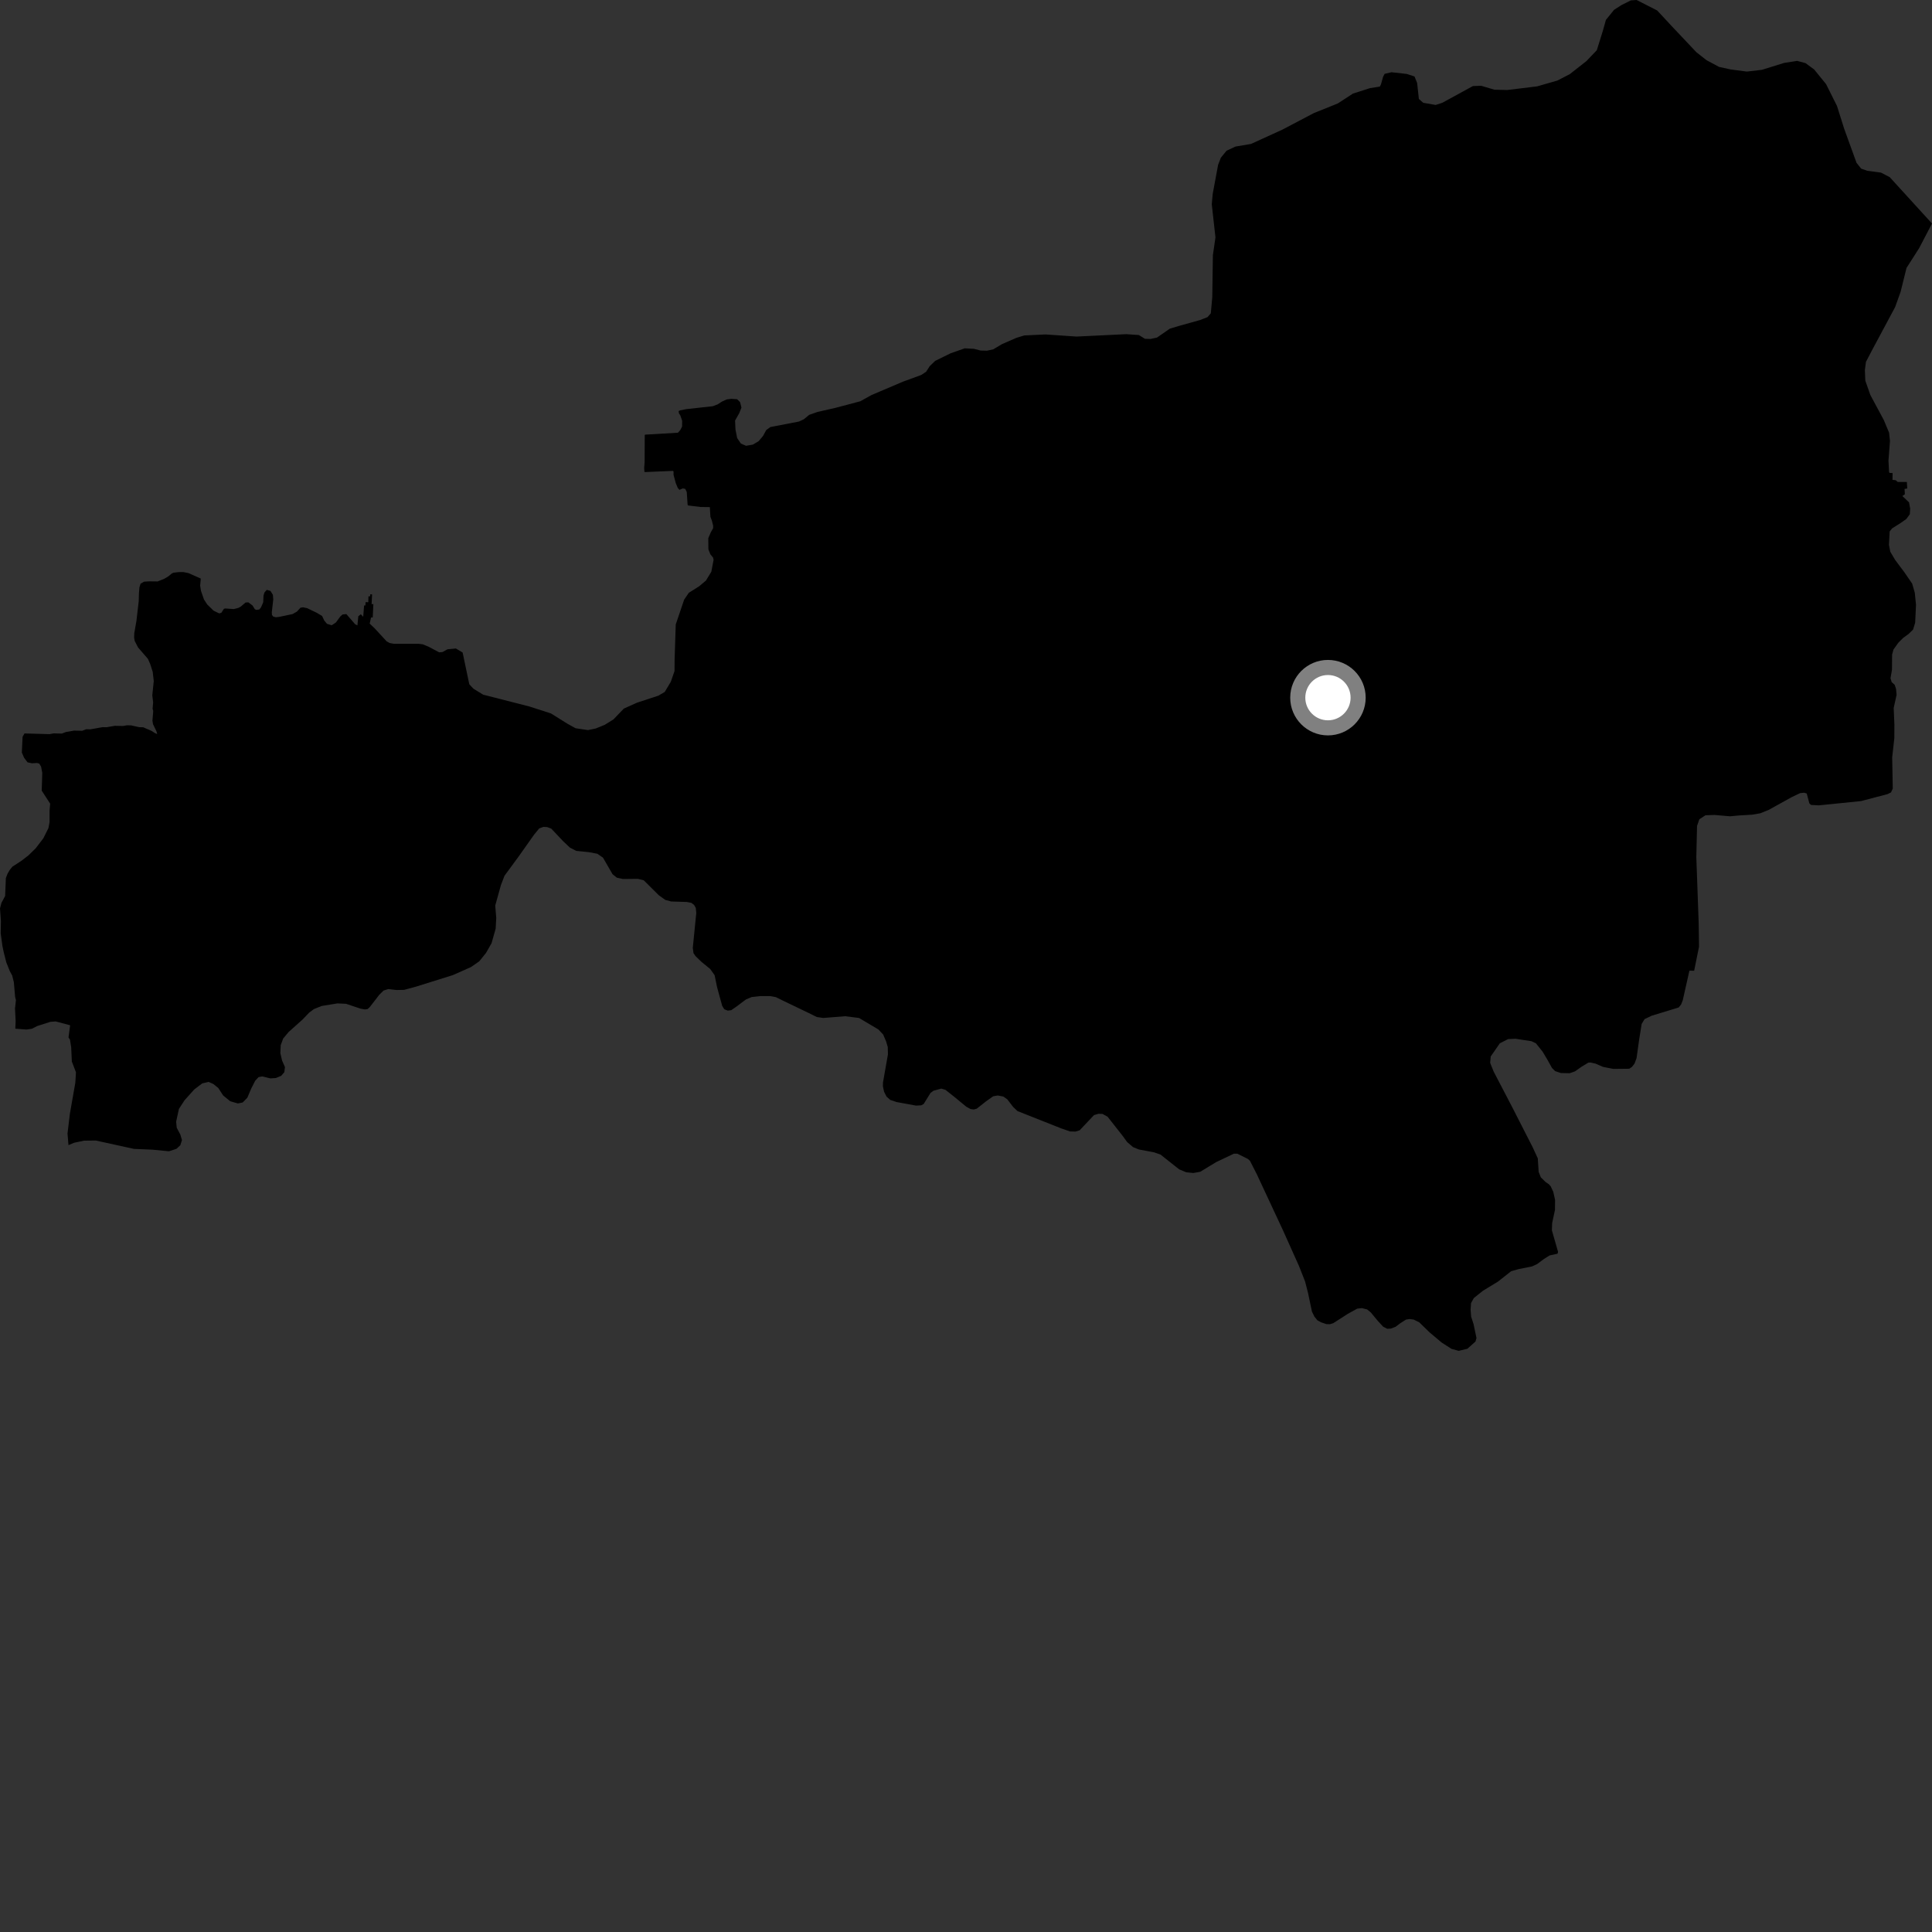 <?xml version="1.0" encoding="utf-8" ?>
<svg baseProfile="full" height="1024" version="1.1" width="1024" xmlns="http://www.w3.org/2000/svg" xmlns:ev="http://www.w3.org/2001/xml-events" xmlns:xlink="http://www.w3.org/1999/xlink"><rect width="100%" height="100%" fill="#333333" stroke="none"/><defs /><polygon fill="black" points="782.03,711.05 782.571,709.192 781.042,701.924 779.724,697.813 779.454,694.151 779.678,690.673 781.165,687.993 786.003,684.12 793.927,679.296 800.942,673.769 804.801,672.671 812.004,671.225 814.656,670.015 818.206,667.377 821.301,665.411 825.511,664.487 825.818,663.559 822.533,652.109 822.665,648.241 824.167,641.313 824.219,635.962 823.26,631.695 821.906,628.771 820.934,627.677 819.232,626.523 816.657,624.003 815.524,621.113 815.06,613.939 812.253,607.875 801.676,587.159 791.636,567.882 789.812,563.338 790.115,559.937 794.952,552.96 799.333,550.74 803.21,550.565 811.725,551.855 814.097,553.005 817.643,557.45 820.273,561.876 822.566,566.021 824.235,567.699 827.289,568.726 831.973,568.827 834.728,567.869 838.323,565.357 841.797,563.252 842.938,563.141 845.657,563.743 849.622,565.466 855.064,566.542 863.523,566.455 864.916,565.53 866.317,563.787 867.411,560.813 868.784,551.016 870.112,542.72 871.655,540.159 875.467,538.336 889.73,533.994 891.017,532.384 891.878,530.219 895.427,514.471 897.935,514.521 900.522,501.748 900.344,489.468 899.084,454.249 899.469,437.752 900.687,434.231 903.934,432.113 908.729,431.943 916.929,432.653 921.731,432.209 928.594,431.804 932.947,431.068 937.321,429.321 949.691,422.472 954.073,420.378 956.251,420.156 957.612,420.588 958.989,425.798 959.873,426.637 963.98,426.859 986.4,424.586 1000.401,420.91 1002.259,419.995 1003.208,417.969 1002.893,401.461 1004.033,391.246 1004.068,384.093 1003.698,375.213 1005.232,368.288 1004.945,365.145 1004.203,362.944 1002.64,361.554 1002.006,359.493 1002.785,355.007 1002.852,346.958 1003.593,344.247 1006.19,340.621 1008.742,338.085 1011.652,335.96 1013.974,333.685 1015.08,330.026 1015.523,320.56 1014.873,314.134 1013.488,309.329 1009.301,303.234 1004.541,296.87 1001.9,292.446 1001.181,288.748 1001.562,281.664 1002.855,280.057 1007.362,277.213 1010.381,275.092 1012.253,272.542 1012.431,269.547 1011.825,266.26 1008.288,262.909 1009.608,261.976 1009.456,259.159 1010.873,258.904 1010.675,255.441 1005.847,255.455 1004.782,254.534 1003.061,254.346 1003.111,250.73 1001.511,250.645 1001.247,250.215 1000.924,244.209 1001.726,233.72 1001.255,229.341 998.443,222.604 991.325,209.358 988.646,201.737 988.426,196.137 988.991,191.787 992.675,184.767 1004.449,162.772 1007.367,154.654 1010.485,142.028 1017.226,131.456 1024.0,118.47 1001.604,93.909 996.986,91.489 989.713,90.525 986.445,89.37 984.001,86.317 977.455,68.247 973.644,56.163 967.857,44.592 961.549,36.825 956.946,33.452 952.535,32.269 945.563,33.359 933.86,37.007 925.868,37.936 917.242,36.8 911.114,35.449 904.49,31.9 899.127,27.691 886.113,13.912 878.355,5.563 867.444,0.0 864.37,0.208 859.422,2.687 855.505,5.19 851.167,10.559 849.554,16.312 846.346,26.607 840.822,32.399 832.021,39.291 825.468,42.684 814.716,45.774 798.878,47.709 792.073,47.541 784.98,45.453 780.671,45.617 764.452,54.479 760.919,55.622 754.36,54.49 752.028,52.449 751.106,43.967 749.709,40.521 745.547,39.182 737.524,38.288 733.876,39.14 733.048,40.754 731.94,44.685 731.343,45.895 726.106,46.717 717.091,49.605 709.032,54.844 696.334,59.952 679.706,68.697 663.094,76.28 654.802,77.691 650.106,79.877 647.066,83.61 645.615,87.397 642.744,102.867 642.266,108.314 644.218,125.832 642.853,135.274 642.531,157.504 641.753,166.079 640.012,168.082 636.121,169.609 624.585,172.832 620.018,174.207 613.219,178.931 609.795,179.658 606.854,179.572 603.618,177.575 596.928,177.117 570.57,178.386 554.131,177.264 542.881,177.794 538.763,179.047 531.062,182.399 526.45,185.145 523.125,185.88 519.721,185.787 516.213,184.882 511.332,184.621 503.873,187.239 495.688,191.258 492.777,194.054 490.876,197.006 488.338,198.721 478.571,202.297 461.877,209.4 455.992,212.675 442.785,216.177 433.266,218.343 428.894,219.874 425.993,222.254 423.447,223.43 408.327,226.342 406.125,227.929 404.451,231.029 402.098,233.84 398.966,235.676 395.409,236.273 392.71,235.118 390.726,232.21 389.818,227.686 389.607,222.907 391.883,218.86 392.982,216.024 392.255,213.143 390.702,211.603 387.624,211.392 385.193,211.689 382.605,212.869 380.397,214.312 377.804,215.3 363.735,216.849 360.45,217.517 359.69,217.878 359.853,219.037 360.603,220.213 361.555,222.995 361.525,226.08 360.553,227.964 359.339,229.347 341.903,230.375 341.725,230.615 341.662,244.971 341.43,247.965 341.549,250.086 341.961,250.204 356.568,249.583 356.997,249.839 357,251.712 358.174,256.078 359.205,258.539 360.089,259.647 361.854,258.89 363.158,259.096 363.989,260.733 364.449,267.573 364.684,267.901 371.341,268.714 376.23,268.778 376.533,273.898 377.311,275.95 377.974,278.574 377.968,279.966 376.745,282.123 375.405,285.257 375.464,291.153 376.493,293.773 377.93,295.519 378.223,296.711 377.024,303.007 374.171,307.708 370.549,310.76 365.101,314.18 362.62,317.807 358.155,330.999 357.559,349.545 357.511,355.686 355.544,361.367 352.317,366.751 348.967,368.711 337.556,372.462 330.651,375.565 325.139,381.298 320.493,384.187 315.76,386.118 311.646,386.964 305.051,385.979 300.677,383.55 292.036,378.14 280.527,374.436 256.088,368.189 250.954,365.047 248.732,362.675 245.203,345.855 241.624,343.711 237.176,344.139 234.538,345.591 232.797,345.759 227.271,342.83 224.018,341.48 221.812,341.225 208.673,341.215 206.532,340.805 204.94,339.943 198.629,333.079 195.936,330.513 196.664,327.285 197.558,327.252 197.891,320.193 196.956,320.211 197.209,315.031 196.247,314.984 196.237,316.032 195.282,316.085 195.198,319.186 193.777,319.163 193.679,320.898 192.979,320.915 192.511,326.915 191.228,325.557 189.91,326.649 189.444,331.456 188.231,330.87 183.575,325.48 181.518,325.696 180.363,326.757 178.001,329.961 175.81,331.403 173.323,330.639 171.887,328.962 170.715,326.473 167.808,324.756 162.818,322.35 160.607,321.88 159.251,322.107 157.367,324.169 155.068,325.464 147.818,326.99 146.199,327.147 144.888,326.837 144.13,325.926 144.069,324.459 144.831,317.756 144.645,315.293 143.373,313.211 141.398,312.64 140.173,314.036 139.672,315.66 139.512,319.204 138.364,321.867 137.479,323.029 135.848,323.256 135.056,322.897 133.871,320.945 131.643,319.261 130.139,319.35 127.684,321.458 126.344,322.204 123.88,322.819 119.35,322.507 118.664,322.697 117.348,324.773 116.182,325.114 113.206,323.673 109.816,320.369 108.111,317.729 106.512,313.138 106.08,310.397 106.417,306.65 99.93,303.768 97.142,303.203 94.605,303.234 91.986,303.548 91.134,303.898 89.088,305.58 87.033,306.78 83.543,308.176 78.966,308.129 76.373,308.294 74.505,309.362 73.902,311.32 73.643,314.453 73.524,318.717 72.298,329.172 71.176,335.555 71.088,338.046 71.415,339.758 73.178,343.183 78.413,349.213 79.644,352.043 80.942,356.109 81.498,360.968 80.72,368.492 81.165,372.255 80.877,375.674 81.22,376.834 80.793,381.981 81.096,383.823 82.854,387.45 83.349,389.031 82.284,388.642 80.158,387.297 75.901,385.473 73.75,385.414 69.46,384.462 67.308,384.41 65.155,384.788 60.85,384.697 56.523,385.445 54.36,385.413 47.878,386.562 45.726,386.509 43.561,387.317 39.246,387.233 34.929,387.988 32.753,388.811 28.439,388.711 26.284,389.112 13.008,388.739 11.974,390.476 11.575,398.86 12.748,401.589 14.598,404.055 16.95,404.561 19.566,404.403 20.806,404.719 21.786,406.364 22.405,409.644 22.11,419.059 26.58,425.941 26.267,429.837 26.275,435.71 25.677,438.893 22.953,444.345 18.882,449.658 15.07,453.368 11.402,456.206 6.579,459.349 5.168,461.077 3.961,463.158 3.105,465.392 2.725,474.886 0.763,478.542 0.0,481.483 0.489,488.25 0.361,494.588 1.26,501.302 1.968,504.667 3.359,510.129 5.211,514.748 6.458,517.041 7.335,520.541 8.019,528.414 8.45,530.081 7.951,534.484 8.29,541.197 8.115,545.236 14.082,545.675 16.848,545.278 19.767,543.806 26.752,541.579 29.523,541.383 37.172,543.423 36.313,549.83 37.083,551.038 37.724,554.985 38.08,562.642 40.259,568.321 39.921,573.88 37.019,590.436 35.785,600.77 36.294,606.936 39.298,605.675 44.588,604.571 50.804,604.507 71.012,608.939 80.713,609.343 89.6,610.201 93.542,608.878 95.576,606.998 96.446,604.238 95.571,601.328 93.667,597.72 93.358,594.539 94.825,587.765 97.831,583.142 102.961,577.434 107.208,574.206 110.596,573.436 113.116,574.569 115.702,576.663 118.238,580.58 121.998,583.671 126.043,584.845 128.62,584.348 131.087,581.824 133.228,576.797 135.26,572.824 137.072,570.859 139.084,570.533 143.255,571.567 146.228,571.375 149.057,570.2 150.717,568.238 151.023,565.556 149.521,562.149 148.591,558.18 148.788,553.964 150.083,550.446 152.974,546.977 160.362,540.374 163.887,536.694 166.367,534.848 170.447,533.197 178.81,531.828 183.42,532.039 190.965,534.566 193.392,535.02 194.8,534.828 195.924,533.858 201.033,527.243 203.288,525.017 205.799,524.222 210.106,524.726 214.194,524.648 220.328,522.993 240.048,516.819 249.615,512.566 254.025,509.511 257.588,505.091 260.542,499.892 262.707,492.22 263.02,486.562 262.485,479.954 265.508,469.086 267.407,464.154 274.807,454.085 283.146,442.296 285.8,439.081 288.037,438.256 290.035,438.374 292.177,439.185 298.443,445.82 302.059,449.258 305.428,450.985 312.145,451.665 316.624,452.523 319.597,454.578 324.67,463.367 326.959,465.195 330.191,465.89 338.069,465.809 341.187,466.566 349.189,474.503 352.621,476.973 355.738,477.802 364.053,478.068 366.448,478.534 367.903,479.665 368.768,481.181 369.044,483.848 367.19,502.43 367.575,505.201 368.673,506.796 371.796,509.805 376.432,513.598 378.756,516.857 380.066,523.234 382.778,533.127 383.88,534.925 385.752,535.649 387.576,535.417 390.608,533.308 395.377,529.735 398.439,528.447 402.975,527.939 408.208,527.958 411.223,528.503 415.749,530.725 429.614,537.396 432.936,539.048 436.359,539.537 447.96,538.618 455.304,539.545 465.597,545.661 468.083,548.312 469.656,551.97 470.536,554.956 470.621,558.848 468.007,573.722 467.955,575.769 468.575,578.647 469.871,581.205 471.83,582.96 475.167,584.094 485.509,585.987 488.246,585.848 489.567,585.133 493.201,579.284 494.776,578.101 498.911,576.975 501.111,577.64 505.755,581.312 512.17,586.586 514.356,587.799 516.109,588.051 517.716,587.617 522.601,583.746 526.429,581.045 528.839,580.63 531.773,581.186 533.902,582.677 536.933,586.644 539.277,588.887 562.442,598.059 567.13,599.685 570.026,599.764 572.258,599.071 579.847,591.022 582.203,590.332 584.367,590.393 587.055,591.896 595.09,602.114 597.41,605.314 600.527,607.994 603.628,609.243 611.654,610.757 615.061,611.925 625.006,619.793 628.721,621.33 632.473,621.71 636.17,621.057 644.591,615.939 653.96,611.489 655.781,611.468 661.457,614.289 662.51,615.271 666.084,622.263 679.912,651.885 688.495,671.014 691.716,679.187 693.271,685.233 695.362,695.186 696.662,697.815 698.212,699.767 700.171,700.843 702.996,701.809 704.917,701.855 706.701,701.293 714.386,696.343 719.334,693.613 721.852,693.334 724.612,694.025 726.518,695.574 730.217,700.038 733.104,703.186 735.234,704.266 737.179,704.181 739.704,703.22 742.139,701.37 745.205,699.413 747.094,699.119 749.304,699.408 752.22,700.852 757.69,706.17 764.044,711.523 769.324,714.929 773.166,715.975 777.76,714.858 782.03,711.05" /><circle cx="703.84" cy="369.777" fill="rgb(100%,100%,100%)" r="16" stroke="grey" stroke-width="8" /></svg>